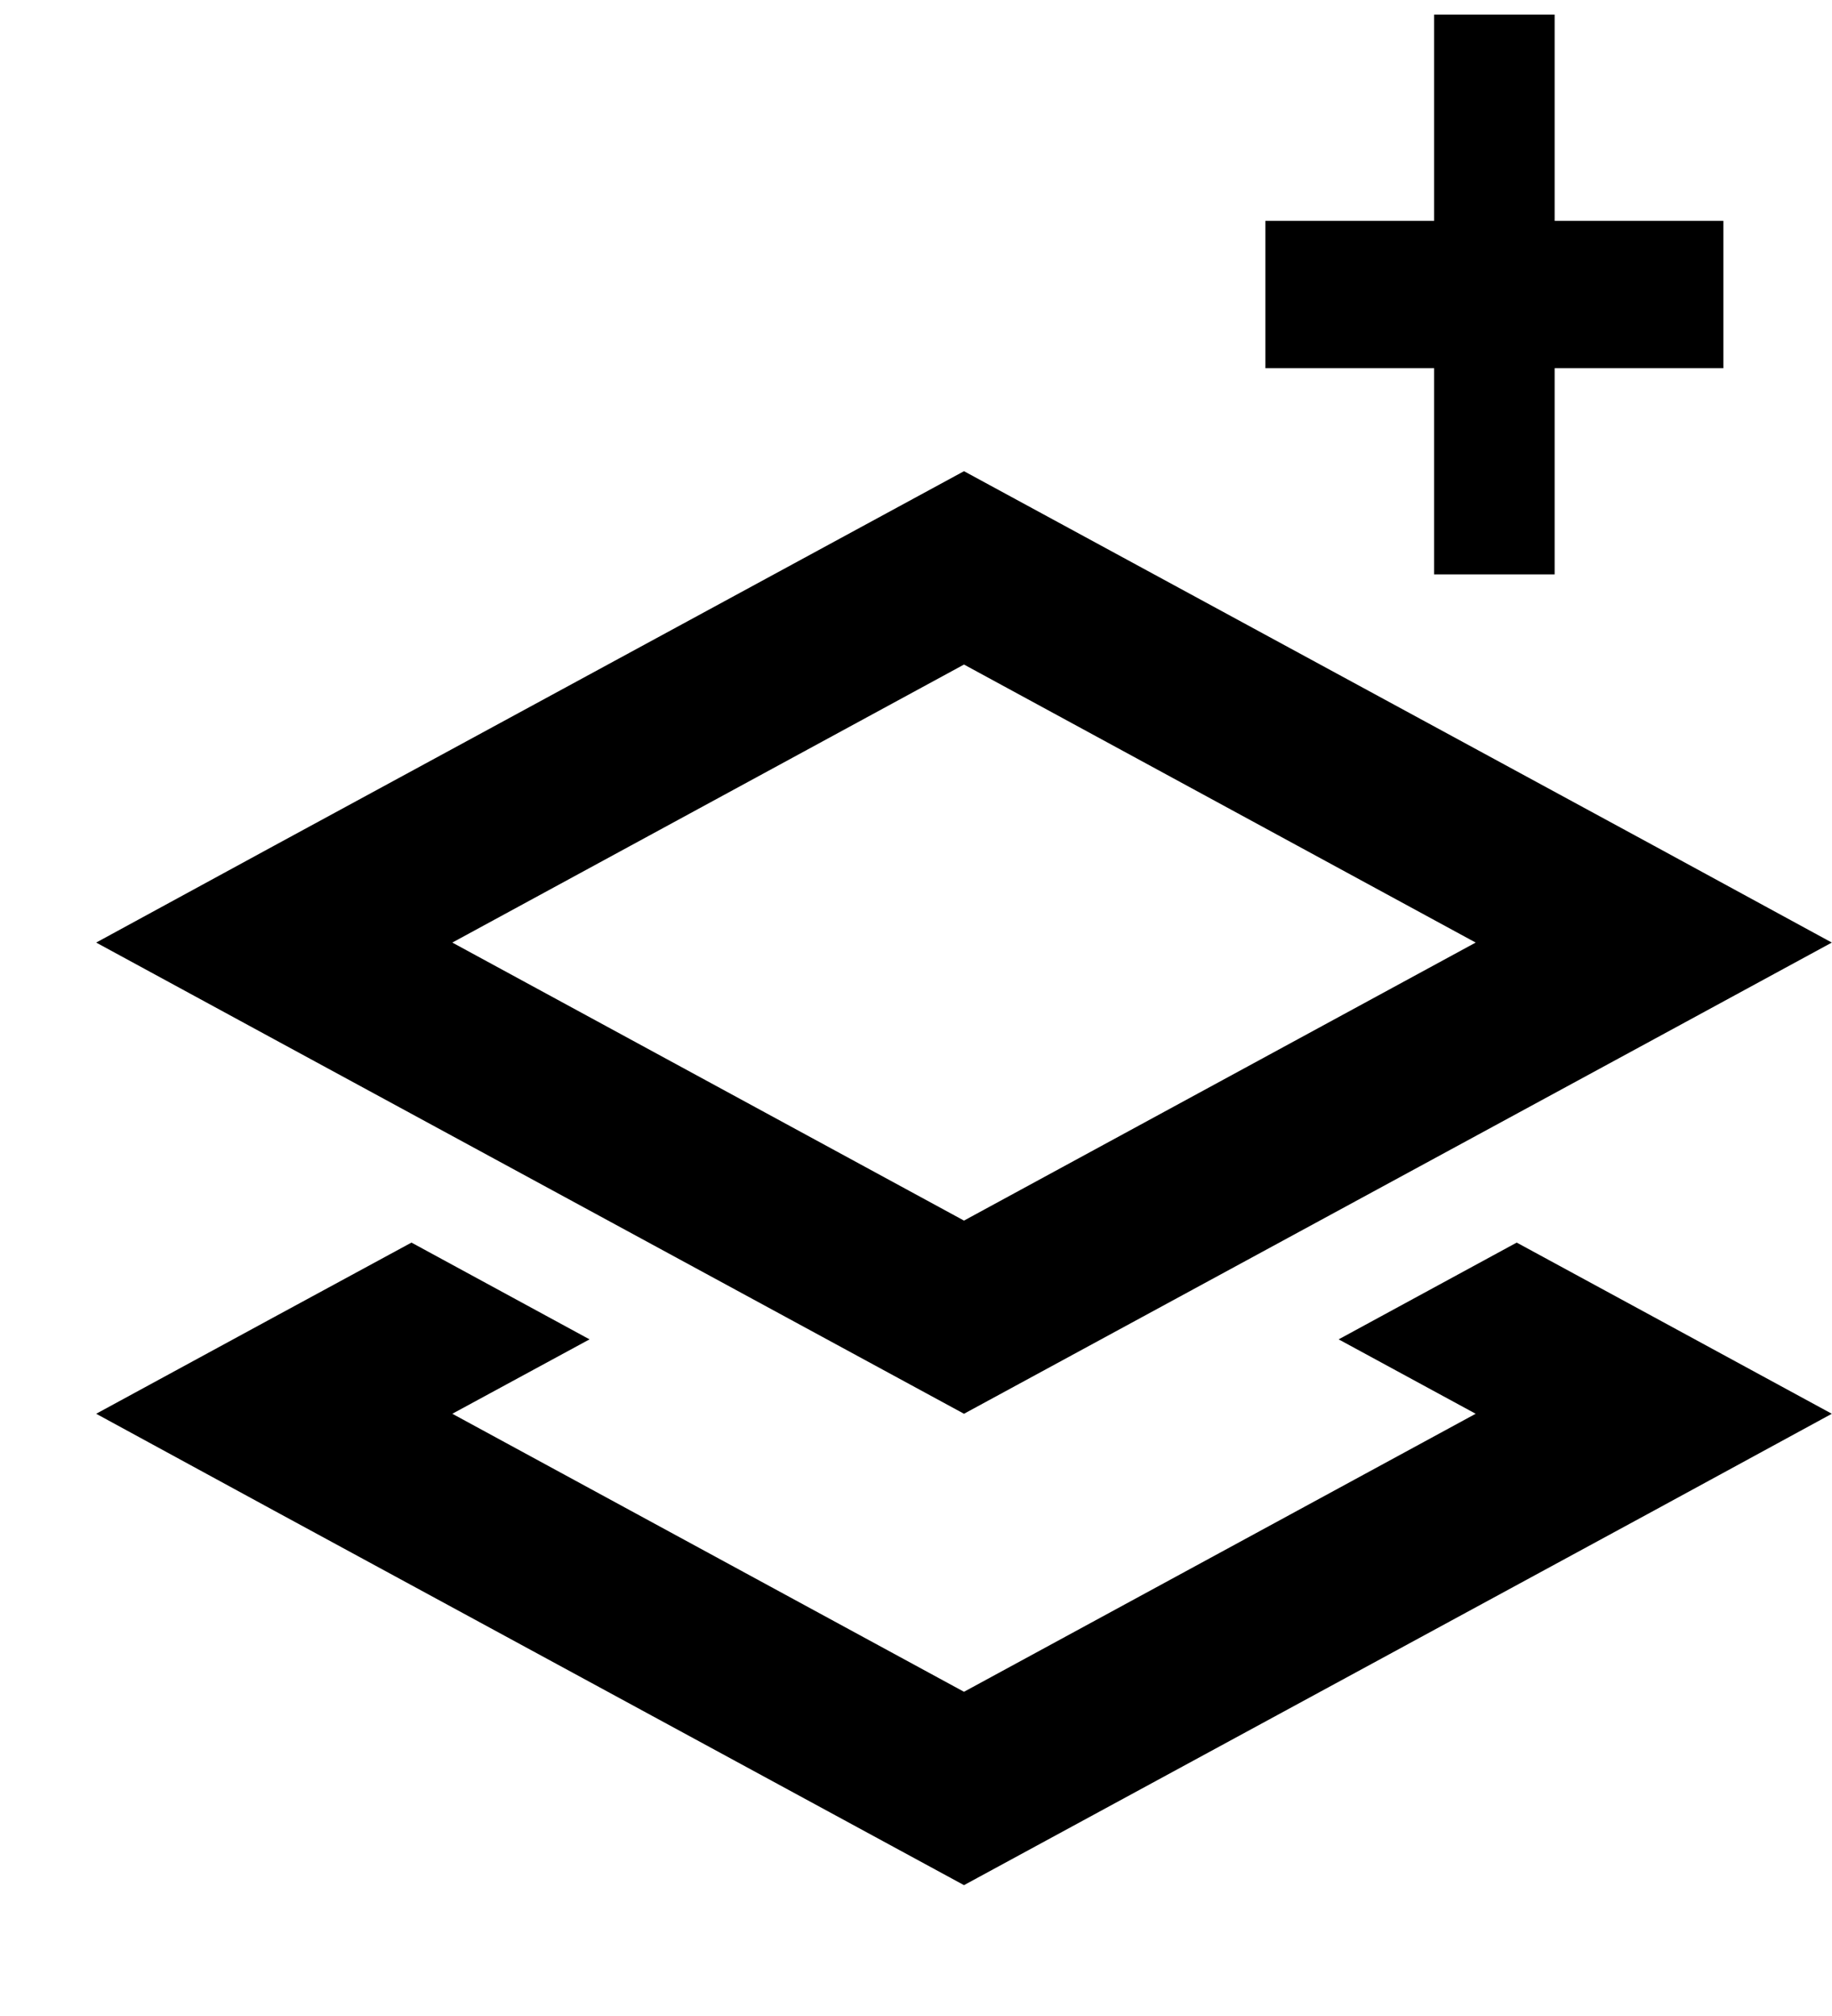 <svg width="10" height="11" viewBox="0 0 10 11" fill="none" xmlns="http://www.w3.org/2000/svg">
<path d="M8.486 0.482V1.205H9.078H9.407V2.009H9.078H8.486V2.732V3.134H7.828V2.732V2.009H7.236H6.907V1.205H7.236H7.828V0.482V0.08H8.486V0.482ZM2.469 5.143L5.262 6.66L8.055 5.143L5.262 3.626L2.469 5.143ZM5.262 2.571L9.027 4.614L9.999 5.143L9.027 5.671L5.262 7.714L1.497 5.671L0.525 5.143L1.497 4.614L5.262 2.571ZM2.246 6.78L3.218 7.308L2.469 7.714L5.262 9.231L8.055 7.714L7.307 7.308L8.279 6.78L9.027 7.186L9.999 7.714L9.027 8.243L5.262 10.286L1.497 8.243L0.525 7.714L1.497 7.186L2.246 6.78Z" fill="black"/>
</svg>
